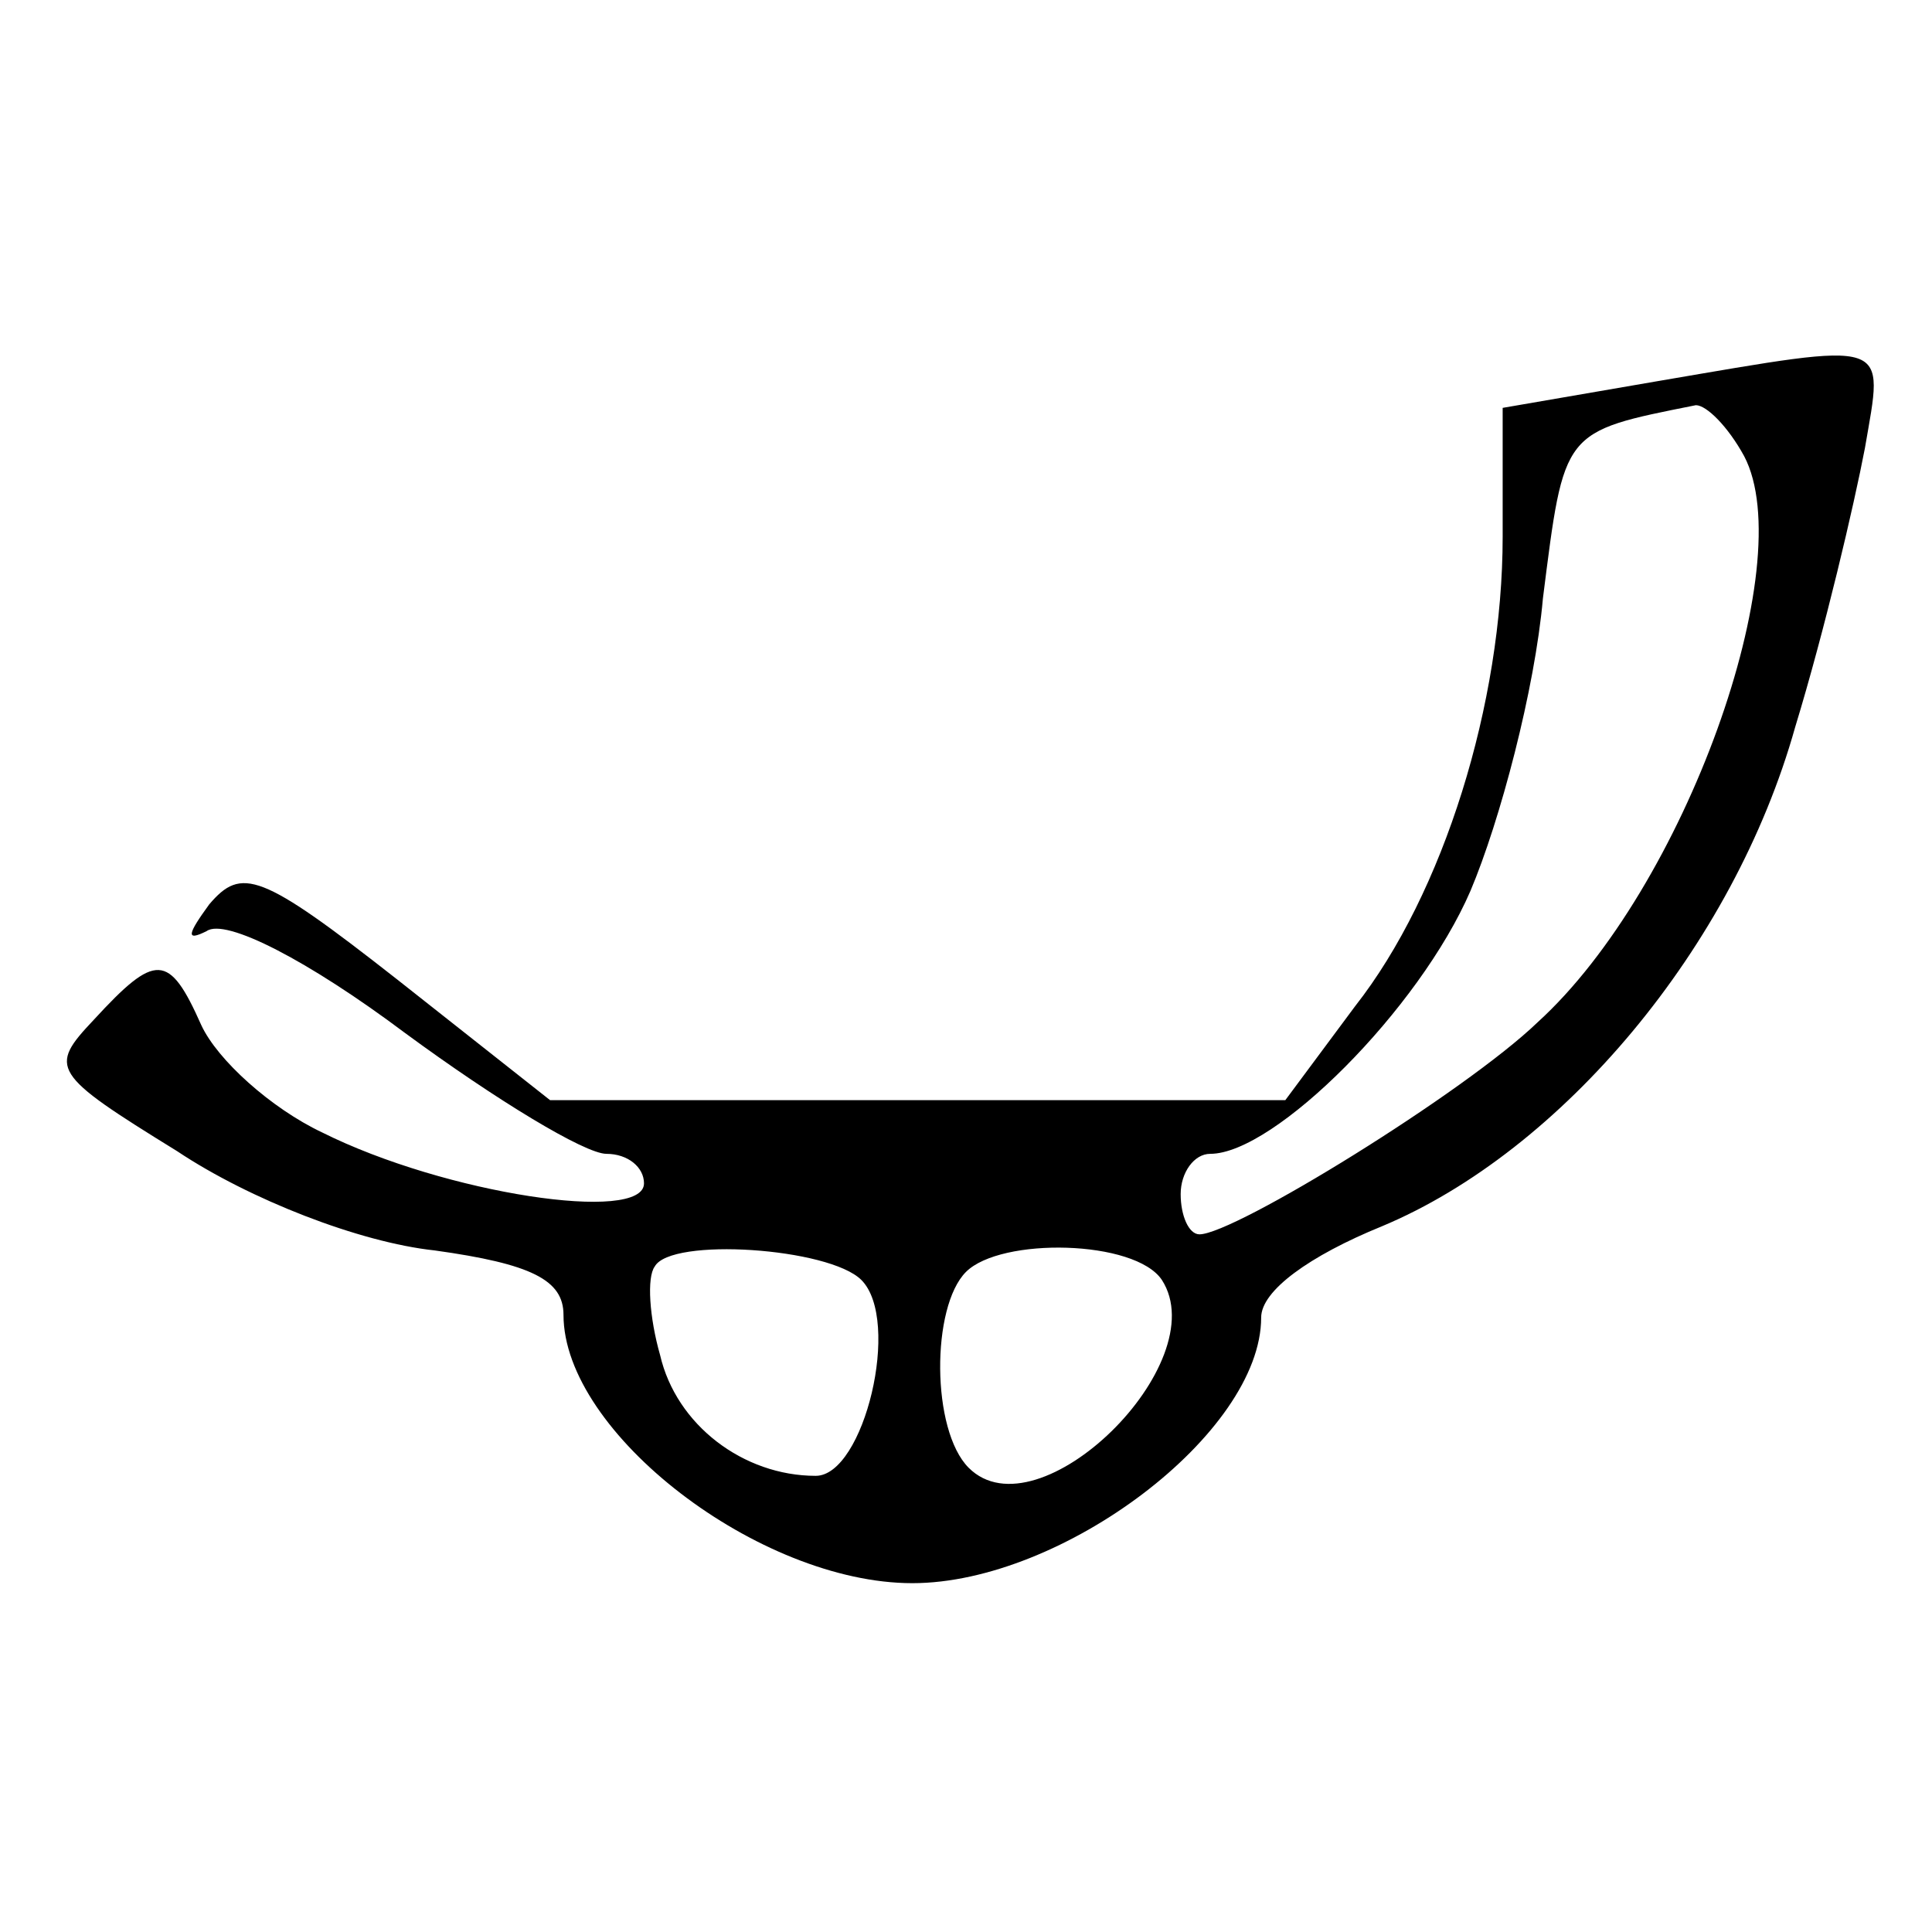 <?xml version="1.0" standalone="no"?>
<!DOCTYPE svg PUBLIC "-//W3C//DTD SVG 20010904//EN"
 "http://www.w3.org/TR/2001/REC-SVG-20010904/DTD/svg10.dtd">
<svg version="1.0" xmlns="http://www.w3.org/2000/svg"
 width="72pt" height="72pt" viewBox="0 0 72 72"
 preserveAspectRatio="xMidYMid meet">
<g transform="translate(0,72) scale(0.1,-0.1)"
fill="#000000" stroke="none">
<path d="M618 578 l-58 -10 0 -48 c0 -62 -22 -133 -55 -175 l-26 -35 -137 0
-137 0 -57 45 c-51 40 -58 42 -70 28 -8 -11 -9 -14 -1 -10 7 5 38 -11 74 -38
34 -25 67 -45 75 -45 8 0 14 -5 14 -11 0 -15 -74 -4 -120 19 -19 9 -39 27 -45
40 -12 27 -17 27 -40 2 -17 -18 -16 -20 31 -49 27 -18 68 -34 96 -37 36 -5 48
-11 48 -24 0 -44 73 -100 130 -100 56 0 130 56 130 99 0 10 18 23 45 34 67 28
131 104 154 186 11 36 22 83 26 104 7 41 11 40 -77 25z m32 -28 c21 -40 -22
-161 -77 -211 -27 -26 -113 -79 -126 -79 -4 0 -7 7 -7 15 0 8 5 15 11 15 24 0
78 54 97 98 11 26 24 75 27 109 8 63 7 62 57 72 4 0 12 -8 18 -19z m-329 -307
c15 -15 1 -73 -17 -73 -27 0 -52 19 -58 45 -4 14 -5 29 -2 33 6 11 65 7 77 -5z
m112 0 c20 -31 -46 -96 -72 -70 -14 14 -14 60 -1 73 13 13 63 12 73 -3z"/>
</g>
</svg>
